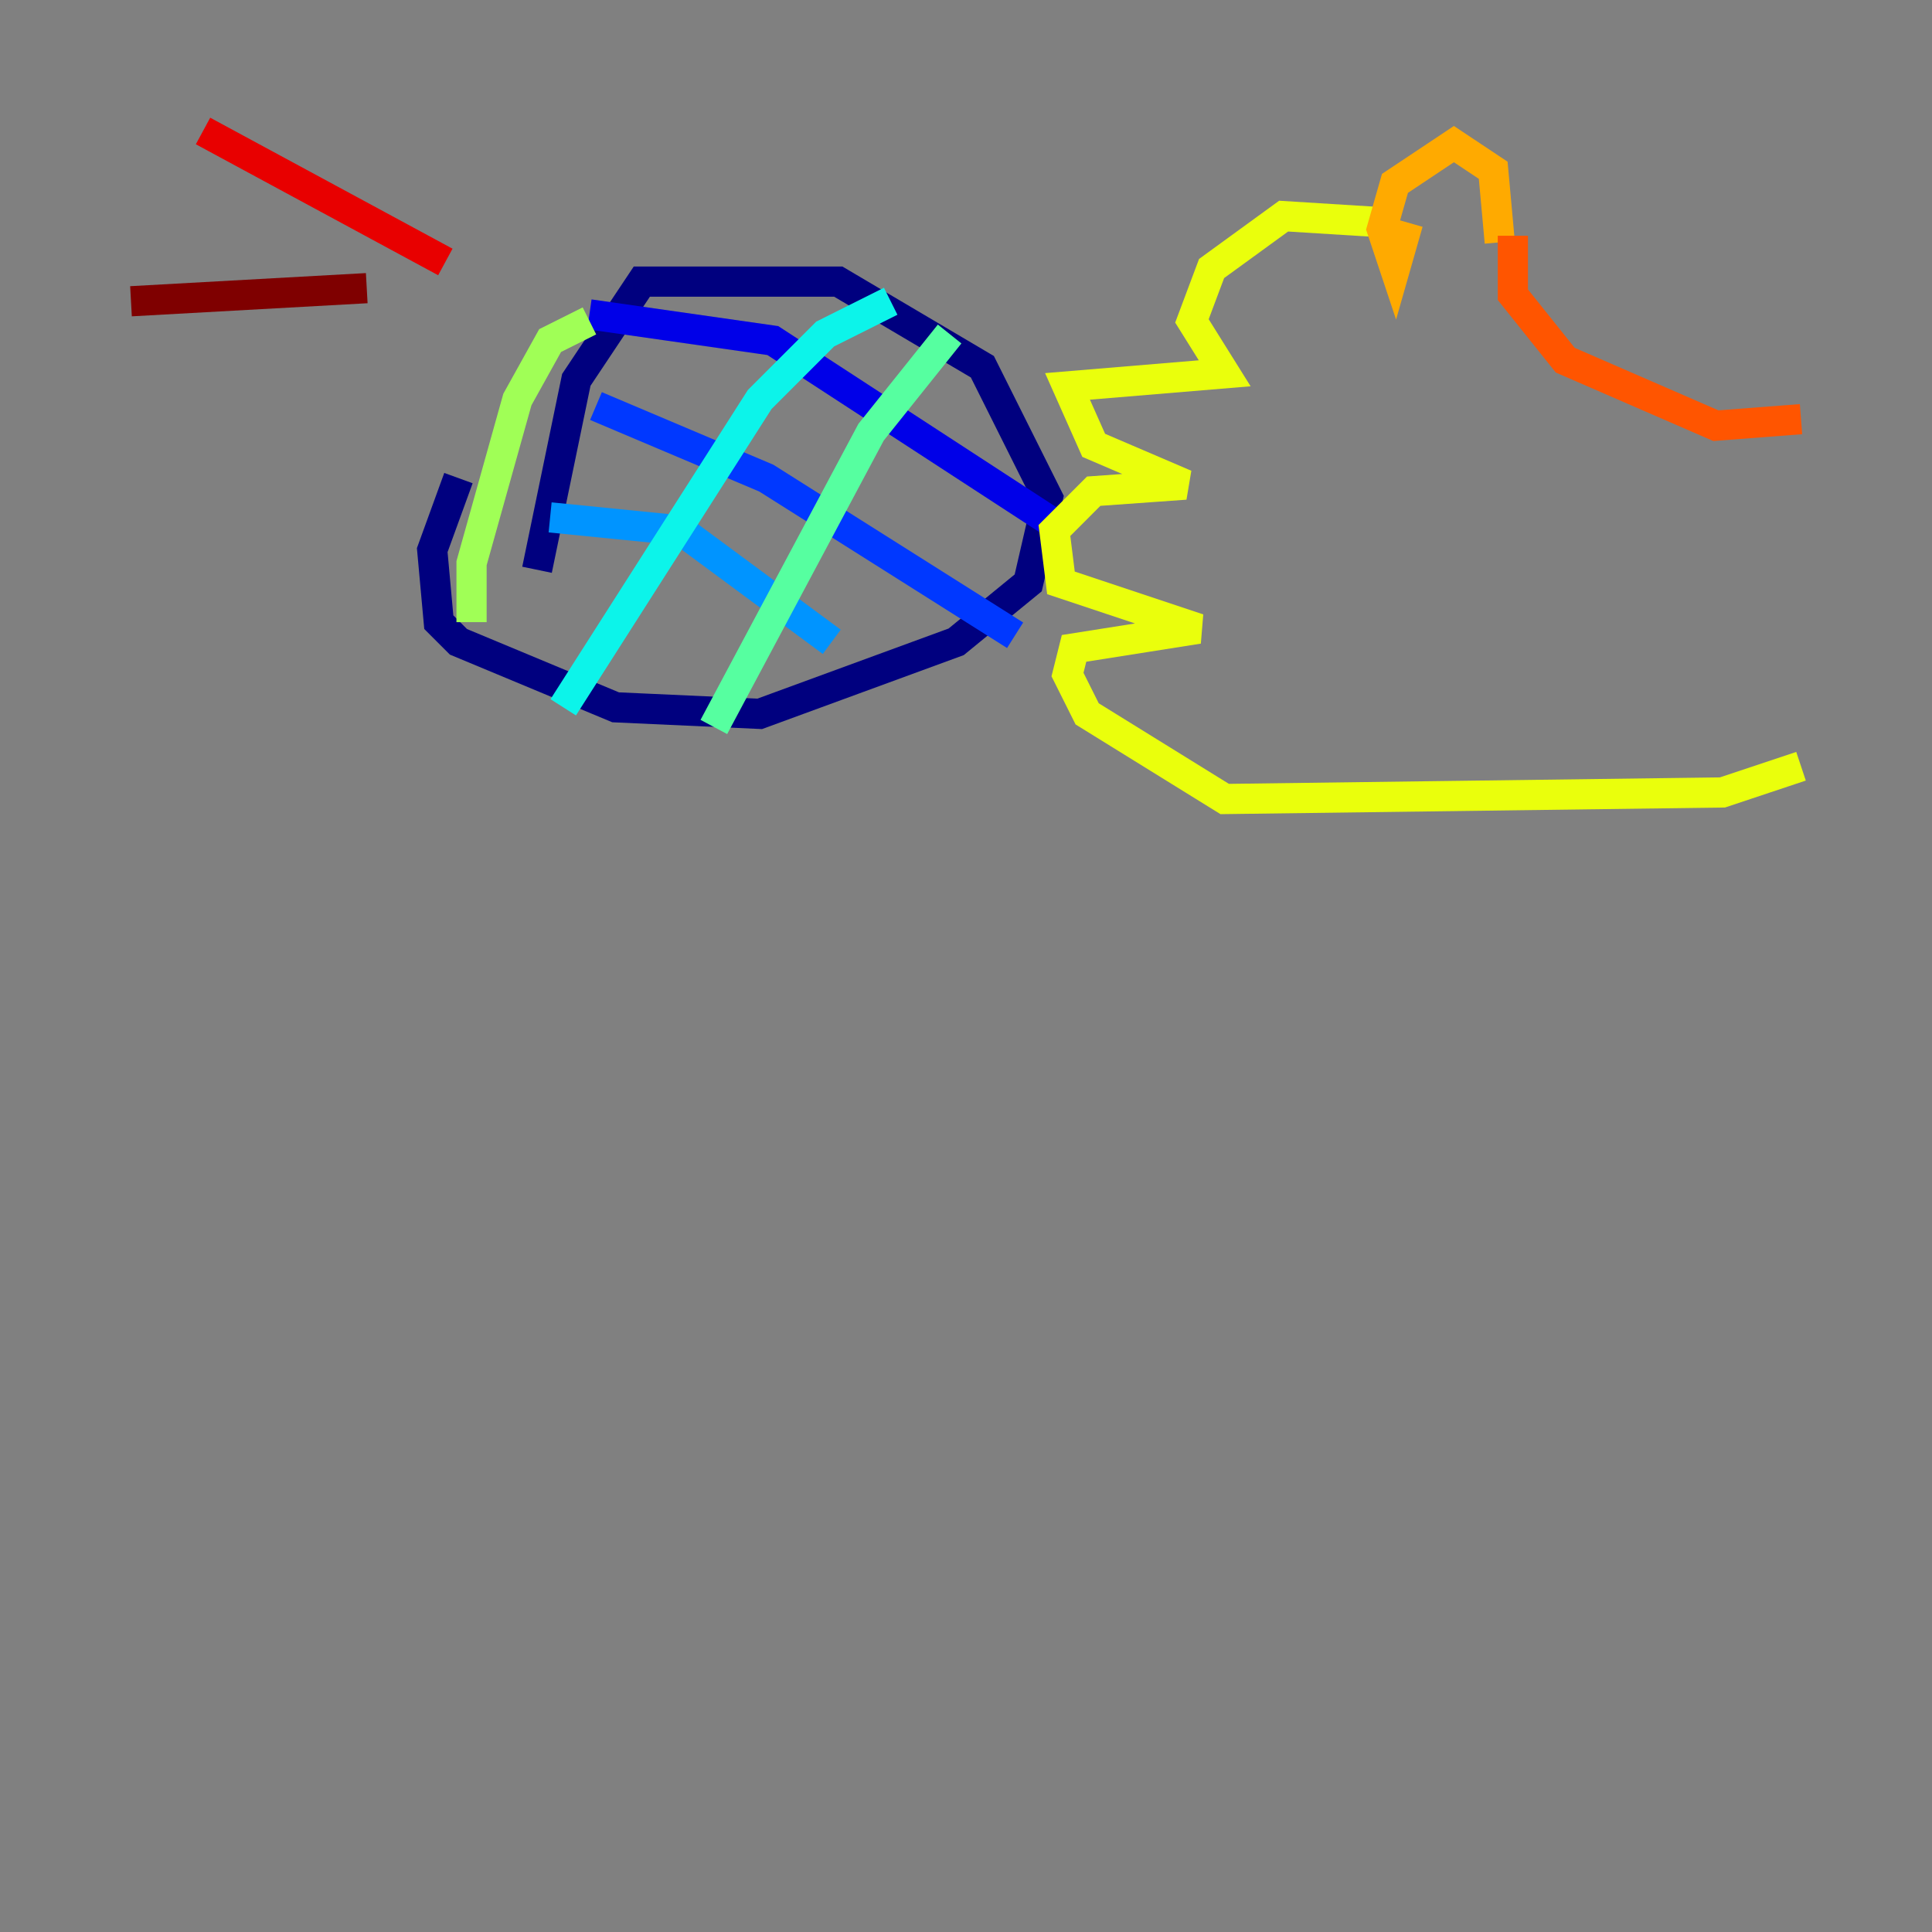 <?xml version="1.0" encoding="utf-8" ?>
<svg baseProfile="tiny" height="128" version="1.2" viewBox="0,0,128,128" width="128" xmlns="http://www.w3.org/2000/svg" xmlns:ev="http://www.w3.org/2001/xml-events" xmlns:xlink="http://www.w3.org/1999/xlink"><rect x="0" y="0" width="128" height="128" fill="#808080" stroke="none"/><defs /><polyline fill="none" points="35.58,37.749 38.183,25.166 42.522,18.658 55.539,18.658 65.085,24.298 69.424,32.976 68.122,38.617 63.349,42.522 50.332,47.295 40.786,46.861 30.373,42.522 29.071,41.22 28.637,36.447 30.373,31.675" stroke="#00007f" stroke-width="2" /><polyline fill="none" points="39.051,20.827 51.2,22.563 69.858,34.712" stroke="#0000e8" stroke-width="2" /><polyline fill="none" points="39.485,26.902 50.766,31.675 67.254,42.088" stroke="#0038ff" stroke-width="2" /><polyline fill="none" points="36.447,34.278 45.125,35.146 55.105,42.522" stroke="#0094ff" stroke-width="2" /><polyline fill="none" points="59.01,19.959 54.671,22.129 50.332,26.468 37.315,46.861" stroke="#0cf4ea" stroke-width="2" /><polyline fill="none" points="62.915,22.129 57.709,28.637 47.295,48.163" stroke="#56ffa0" stroke-width="2" /><polyline fill="none" points="31.241,41.22 31.241,37.315 34.278,26.468 36.447,22.563 39.051,21.261" stroke="#a0ff56" stroke-width="2" /><polyline fill="none" points="91.986,14.752 85.044,14.319 80.271,17.79 78.969,21.261 81.139,24.732 70.725,25.6 72.461,29.505 78.536,32.108 72.461,32.542 69.858,35.146 70.291,38.617 79.403,41.654 71.159,42.956 70.725,44.691 72.027,47.295 81.139,52.936 114.115,52.502 119.322,50.766" stroke="#eaff0c" stroke-width="2" /><polyline fill="none" points="93.288,14.752 92.42,17.79 91.552,15.186 92.42,12.149 96.325,9.546 98.929,11.281 99.363,16.054" stroke="#ffaa00" stroke-width="2" /><polyline fill="none" points="100.231,15.62 100.231,19.525 103.702,23.864 113.681,28.203 119.322,27.77" stroke="#ff5500" stroke-width="2" /><polyline fill="none" points="29.505,17.356 13.451,8.678" stroke="#e80000" stroke-width="2" /><polyline fill="none" points="24.298,19.091 8.678,19.959" stroke="#7f0000" stroke-width="2" /></svg>